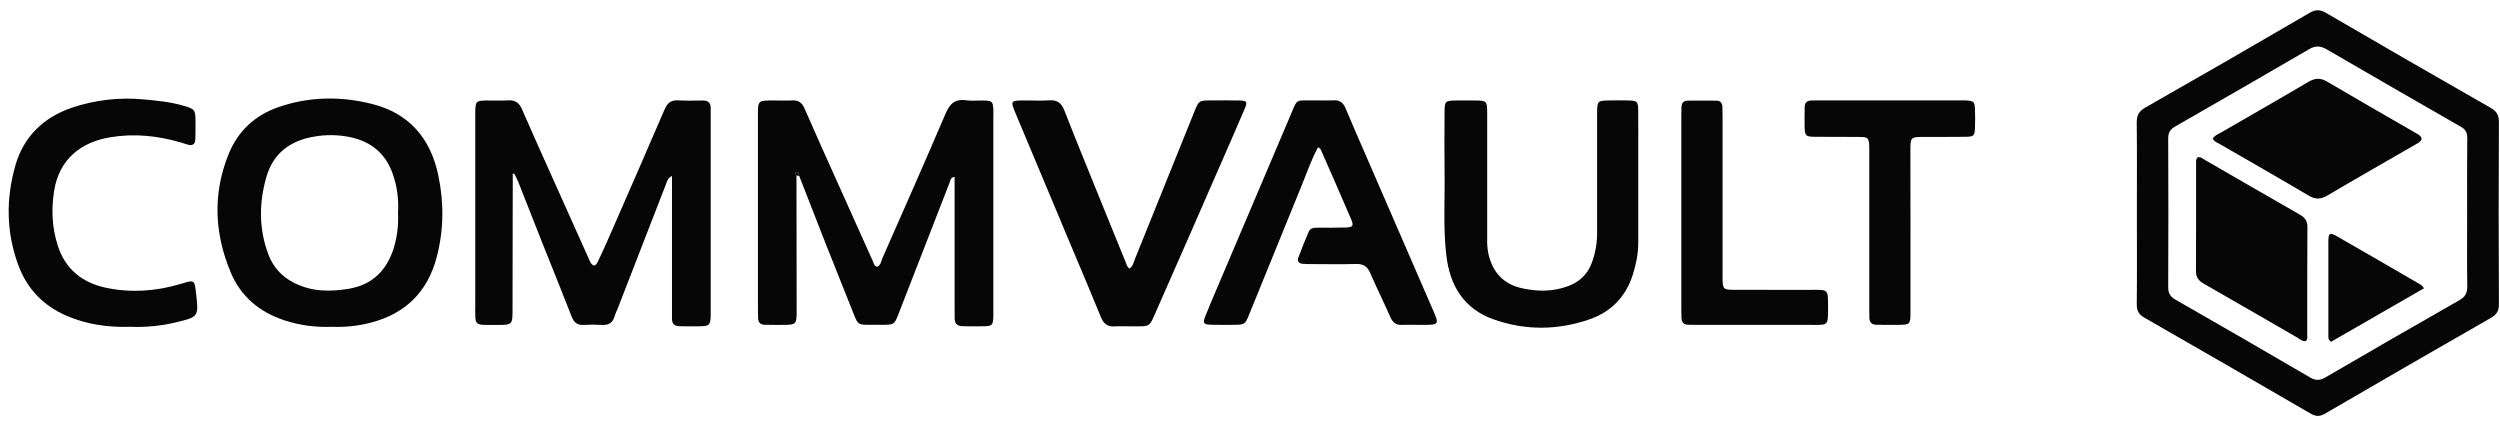 <svg width="214" height="36" viewBox="0 0 214 36" fill="none" xmlns="http://www.w3.org/2000/svg">
<path d="M182.917 18.186C182.917 15.632 182.935 13.078 182.905 10.522C182.897 9.902 183.061 9.537 183.631 9.212C188.335 6.535 193.023 3.833 197.697 1.104C198.221 0.798 198.597 0.806 199.116 1.109C203.794 3.833 208.482 6.537 213.18 9.22C213.699 9.517 213.908 9.828 213.906 10.444C213.878 15.643 213.878 20.843 213.906 26.043C213.906 26.607 213.721 26.923 213.237 27.202C208.487 29.921 203.747 32.658 199.017 35.411C198.549 35.684 198.217 35.651 197.771 35.393C193.042 32.645 188.305 29.912 183.56 27.194C183.069 26.917 182.902 26.591 182.908 26.029C182.935 23.417 182.917 20.801 182.917 18.186ZM211.187 18.278C211.187 16.124 211.175 13.971 211.196 11.815C211.196 11.363 211.065 11.09 210.664 10.86C206.822 8.659 202.986 6.445 199.157 4.22C198.657 3.93 198.215 3.89 197.697 4.191C193.869 6.416 190.033 8.629 186.191 10.831C185.764 11.075 185.595 11.351 185.598 11.846C185.618 16.094 185.618 20.341 185.598 24.589C185.598 25.129 185.798 25.408 186.244 25.664C190.089 27.863 193.924 30.079 197.749 32.313C198.246 32.603 198.605 32.568 199.083 32.291C202.882 30.074 206.692 27.879 210.513 25.703C211.054 25.397 211.208 25.051 211.198 24.464C211.167 22.402 211.187 20.34 211.187 18.278Z" fill="#060606"/>
<path d="M68.179 15.027C68.186 18.935 68.191 22.844 68.194 26.754C68.194 27.724 68.102 27.799 67.132 27.811C66.578 27.818 66.024 27.811 65.47 27.801C65.101 27.801 64.902 27.605 64.892 27.231C64.885 26.986 64.88 26.739 64.88 26.492C64.88 20.952 64.88 15.414 64.88 9.877C64.88 8.604 64.88 8.603 66.155 8.599C66.709 8.599 67.263 8.622 67.817 8.595C68.351 8.569 68.648 8.78 68.867 9.283C69.797 11.427 70.764 13.555 71.72 15.689C72.714 17.905 73.71 20.121 74.708 22.337C74.791 22.522 74.812 22.767 75.078 22.836C75.408 22.699 75.422 22.354 75.539 22.088C77.348 17.978 79.171 13.87 80.933 9.743C81.303 8.887 81.742 8.441 82.712 8.586C83.224 8.661 83.756 8.586 84.282 8.606C84.928 8.632 84.994 8.71 85.03 9.381C85.039 9.565 85.03 9.75 85.03 9.935V26.642C85.03 26.795 85.03 26.95 85.03 27.104C85 27.831 84.937 27.907 84.236 27.929C83.621 27.949 83.006 27.929 82.39 27.923C81.94 27.916 81.713 27.686 81.719 27.23C81.719 26.985 81.714 26.738 81.714 26.492C81.714 23.044 81.714 19.597 81.714 16.15V15.134C81.344 15.195 81.356 15.456 81.284 15.637C79.831 19.362 78.381 23.089 76.935 26.817C76.561 27.782 76.558 27.795 75.546 27.805C75.176 27.809 74.807 27.809 74.438 27.805C73.462 27.796 73.439 27.785 73.082 26.893C72.27 24.866 71.462 22.837 70.656 20.806C69.9 18.89 69.157 16.968 68.407 15.048C68.358 14.905 68.391 14.656 68.14 14.733C68.035 14.77 68.116 14.933 68.179 15.027Z" fill="#060606"/>
<path d="M43.892 14.892L43.873 26.434C43.873 27.811 43.873 27.82 42.509 27.813C40.486 27.806 40.684 28.003 40.682 25.975C40.677 20.742 40.677 15.511 40.682 10.282C40.682 10.036 40.682 9.79 40.682 9.543C40.704 8.675 40.76 8.62 41.647 8.602C42.263 8.592 42.881 8.633 43.494 8.591C44.107 8.55 44.448 8.806 44.689 9.364C45.557 11.368 46.459 13.357 47.352 15.35C48.369 17.625 49.389 19.898 50.411 22.17C50.444 22.256 50.481 22.341 50.523 22.423C50.752 22.818 50.958 22.831 51.169 22.41C51.56 21.609 51.915 20.789 52.277 19.972C53.815 16.448 55.359 12.927 56.877 9.394C57.114 8.84 57.415 8.551 58.046 8.59C58.751 8.635 59.461 8.61 60.17 8.603C60.632 8.599 60.847 8.821 60.836 9.278C60.83 9.493 60.836 9.71 60.836 9.925V26.541C60.836 26.725 60.841 26.91 60.836 27.095C60.8 27.795 60.714 27.9 60.025 27.926C59.41 27.95 58.794 27.926 58.178 27.926C57.717 27.926 57.506 27.697 57.522 27.24C57.53 26.993 57.522 26.747 57.522 26.501C57.522 23.054 57.522 19.607 57.522 16.159V15.062C57.141 15.247 57.098 15.54 57.005 15.775C55.617 19.334 54.235 22.892 52.86 26.448C52.782 26.65 52.675 26.843 52.621 27.049C52.469 27.607 52.129 27.851 51.542 27.813C51.019 27.783 50.495 27.783 49.972 27.813C49.434 27.841 49.136 27.623 48.938 27.112C48.137 25.048 47.297 22.998 46.479 20.939C45.764 19.138 45.061 17.332 44.347 15.53C44.255 15.304 44.129 15.093 44.019 14.875C43.969 14.814 43.926 14.814 43.892 14.892Z" fill="#060606"/>
<path d="M28.409 27.974C27.033 28.034 25.657 27.847 24.346 27.421C22.213 26.715 20.615 25.389 19.747 23.312C18.349 19.97 18.196 16.572 19.575 13.175C20.371 11.217 21.827 9.868 23.808 9.179C26.461 8.255 29.184 8.218 31.891 8.91C35.048 9.717 36.852 11.865 37.514 14.984C38.011 17.328 37.993 19.693 37.381 22.017C36.6 24.986 34.703 26.853 31.725 27.624C30.643 27.904 29.526 28.022 28.409 27.974ZM34.068 18.22C34.148 17.064 33.986 15.904 33.593 14.814C32.97 13.095 31.727 12.115 29.975 11.739C28.95 11.526 27.892 11.512 26.862 11.699C24.82 12.048 23.387 13.137 22.808 15.129C22.162 17.362 22.146 19.625 22.993 21.831C23.381 22.849 24.135 23.685 25.107 24.176C26.633 24.979 28.247 24.993 29.875 24.715C31.849 24.378 33.091 23.168 33.694 21.265C34 20.281 34.127 19.249 34.068 18.22Z" fill="#060606"/>
<path d="M140.236 15.325C140.236 17.141 140.236 18.957 140.236 20.773C140.236 21.706 140.051 22.61 139.774 23.493C139.182 25.385 137.921 26.69 136.07 27.332C133.339 28.278 130.552 28.303 127.83 27.332C125.306 26.428 124.107 24.453 123.805 21.855C123.528 19.492 123.688 17.121 123.656 14.755C123.631 13.032 123.645 11.308 123.656 9.584C123.656 8.655 123.712 8.613 124.665 8.602C125.219 8.596 125.773 8.596 126.327 8.602C127.251 8.616 127.297 8.66 127.303 9.618C127.311 10.941 127.303 12.264 127.303 13.588C127.303 15.866 127.303 18.144 127.303 20.422C127.289 20.852 127.323 21.283 127.403 21.707C127.757 23.304 128.691 24.333 130.312 24.681C131.627 24.963 132.933 24.976 134.219 24.496C135.165 24.146 135.846 23.534 136.224 22.586C136.558 21.723 136.723 20.804 136.711 19.879C136.711 16.648 136.711 13.416 136.711 10.184C136.711 9.969 136.711 9.753 136.711 9.538C136.733 8.671 136.787 8.614 137.677 8.599C138.261 8.588 138.846 8.584 139.431 8.599C140.136 8.62 140.22 8.696 140.23 9.413C140.246 10.674 140.235 11.937 140.236 13.199V15.323V15.325Z" fill="#060606"/>
<path d="M112.826 12.598C112.255 13.657 111.891 14.735 111.462 15.783C109.948 19.483 108.44 23.187 106.938 26.894C106.574 27.787 106.555 27.797 105.58 27.805C104.934 27.805 104.288 27.82 103.641 27.798C103.012 27.776 102.94 27.669 103.18 27.059C103.517 26.201 103.884 25.354 104.245 24.506C106.3 19.663 108.357 14.823 110.416 9.984C111.112 8.358 110.827 8.619 112.466 8.594C113.02 8.586 113.574 8.618 114.128 8.587C114.682 8.555 114.979 8.788 115.183 9.277C115.778 10.696 116.398 12.103 117.011 13.514C118.848 17.746 120.684 21.978 122.521 26.21C123.222 27.836 123.343 27.823 121.469 27.809C120.977 27.809 120.484 27.788 119.991 27.809C119.484 27.834 119.215 27.597 119.015 27.146C118.457 25.88 117.842 24.639 117.29 23.37C117.049 22.816 116.708 22.578 116.089 22.596C114.797 22.633 113.504 22.608 112.211 22.605C111.965 22.61 111.718 22.602 111.472 22.579C111.164 22.544 111.028 22.338 111.134 22.058C111.413 21.309 111.711 20.567 112.026 19.832C112.171 19.495 112.508 19.491 112.821 19.489C113.621 19.489 114.422 19.502 115.221 19.474C115.799 19.455 115.895 19.325 115.665 18.785C114.81 16.777 113.925 14.781 113.048 12.783C113.036 12.738 112.967 12.711 112.826 12.598Z" fill="#060606"/>
<path d="M96.691 22.987C96.99 22.775 97.035 22.454 97.146 22.18C98.843 17.988 100.535 13.794 102.22 9.598C102.622 8.601 102.622 8.599 103.697 8.595C104.497 8.595 105.298 8.581 106.098 8.602C106.734 8.617 106.803 8.713 106.542 9.323C105.782 11.106 105 12.879 104.224 14.654C102.51 18.572 100.807 22.495 99.072 26.402C98.299 28.139 98.586 27.916 96.707 27.934C96.275 27.939 95.843 27.909 95.414 27.94C94.793 27.985 94.463 27.7 94.235 27.139C93.447 25.2 92.624 23.277 91.816 21.349C90.198 17.491 88.58 13.633 86.962 9.774C86.471 8.602 86.477 8.599 87.774 8.597C88.451 8.597 89.13 8.634 89.805 8.587C90.48 8.54 90.855 8.803 91.109 9.452C92.196 12.231 93.331 14.992 94.451 17.758C95.085 19.326 95.724 20.892 96.365 22.459C96.441 22.648 96.482 22.871 96.691 22.987Z" fill="#060606"/>
<path d="M11.193 27.975C9.254 28.034 7.44 27.781 5.713 27.038C3.747 26.191 2.35 24.77 1.598 22.775C0.532 19.947 0.49 17.046 1.315 14.164C2.026 11.684 3.729 10.047 6.152 9.219C8.141 8.548 10.25 8.307 12.339 8.513C13.473 8.616 14.604 8.727 15.702 9.048C16.671 9.332 16.728 9.398 16.736 10.378C16.736 10.901 16.736 11.424 16.718 11.948C16.702 12.347 16.474 12.489 16.095 12.386C15.887 12.328 15.683 12.257 15.477 12.196C13.503 11.616 11.5 11.411 9.46 11.746C6.949 12.156 5.063 13.606 4.63 16.357C4.382 17.935 4.456 19.491 4.941 21.009C5.587 23.048 7.064 24.217 9.109 24.64C11.256 25.084 13.393 24.93 15.492 24.294C16.651 23.943 16.649 23.936 16.785 25.117C17.014 27.11 17 27.125 15.061 27.593C13.795 27.898 12.493 28.027 11.193 27.975Z" fill="#060606"/>
<path d="M163.537 19.853C163.537 22.161 163.541 24.464 163.537 26.77C163.537 27.758 163.485 27.8 162.487 27.809C161.872 27.816 161.258 27.804 160.64 27.803C160.224 27.803 160.018 27.597 160.017 27.181C160.017 26.904 160.009 26.627 160.009 26.35C160.009 21.955 160.009 17.558 160.009 13.162C160.009 12.915 160.02 12.669 160.003 12.423C159.961 11.831 159.887 11.735 159.275 11.725C157.983 11.704 156.69 11.725 155.397 11.711C154.556 11.703 154.494 11.639 154.474 10.831C154.462 10.277 154.474 9.723 154.481 9.169C154.481 8.793 154.683 8.608 155.056 8.602C155.271 8.602 155.486 8.593 155.702 8.593H167.784C167.969 8.593 168.154 8.586 168.338 8.599C168.942 8.641 169.031 8.714 169.056 9.31C169.079 9.864 169.078 10.418 169.056 10.972C169.03 11.618 168.954 11.697 168.274 11.71C167.106 11.73 165.937 11.716 164.769 11.719C163.537 11.719 163.533 11.723 163.531 12.936C163.532 15.241 163.534 17.547 163.537 19.853Z" fill="#060606"/>
<path d="M143.921 18.091C143.921 15.355 143.921 12.619 143.921 9.883C143.921 9.637 143.926 9.391 143.935 9.144C143.947 8.817 144.119 8.62 144.448 8.616C145.277 8.607 146.108 8.607 146.941 8.616C147.278 8.616 147.431 8.834 147.439 9.156C147.446 9.433 147.451 9.71 147.452 9.987V23.267C147.452 23.482 147.447 23.698 147.452 23.914C147.476 24.726 147.535 24.802 148.364 24.806C150.547 24.817 152.73 24.806 154.912 24.811C156.531 24.811 156.481 24.676 156.481 26.351C156.481 27.921 156.495 27.81 155.018 27.811C151.791 27.811 148.563 27.811 145.335 27.811C145.058 27.811 144.781 27.806 144.504 27.799C144.134 27.79 143.943 27.591 143.934 27.222C143.928 26.976 143.923 26.73 143.922 26.483L143.921 18.091Z" fill="#060606"/>
<path d="M68.18 15.027C68.117 14.935 68.031 14.771 68.141 14.737C68.392 14.66 68.359 14.909 68.408 15.052L68.18 15.027Z" fill="#060606"/>
<path d="M43.893 14.893C43.927 14.815 43.97 14.817 44.021 14.877L43.893 14.893Z" fill="#060606"/>
<path d="M188.12 13.466C188.391 13.403 188.576 13.597 188.781 13.714C191.471 15.263 194.154 16.824 196.85 18.363C197.296 18.616 197.52 18.9 197.515 19.447C197.491 22.521 197.504 25.596 197.5 28.671C197.5 28.844 197.556 29.04 197.372 29.197C197.08 29.242 196.873 29.028 196.644 28.896C193.981 27.363 191.326 25.816 188.656 24.293C188.212 24.039 187.971 23.751 187.975 23.211C187.992 20.136 187.983 17.061 187.985 13.987C187.981 13.807 187.967 13.614 188.12 13.466Z" fill="#060606"/>
<path d="M189.404 11.876C189.573 11.585 189.849 11.498 190.083 11.363C192.583 9.914 195.094 8.488 197.582 7.018C198.151 6.682 198.615 6.64 199.198 6.985C201.685 8.454 204.194 9.886 206.695 11.331C206.804 11.387 206.91 11.449 207.012 11.515C207.373 11.775 207.381 11.955 207.035 12.214C206.933 12.282 206.828 12.343 206.718 12.398C204.216 13.842 201.705 15.271 199.219 16.738C198.643 17.079 198.192 17.082 197.611 16.738C195.074 15.234 192.509 13.775 189.955 12.3C189.771 12.204 189.567 12.124 189.404 11.876Z" fill="#060606"/>
<path d="M207.498 24.674L199.544 29.256C199.267 29.072 199.308 28.876 199.308 28.702C199.305 26.032 199.305 23.361 199.308 20.691C199.308 19.959 199.423 19.872 200.013 20.209C202.436 21.594 204.848 23 207.261 24.399C207.312 24.432 207.343 24.494 207.498 24.674Z" fill="#060606"/>
</svg>
